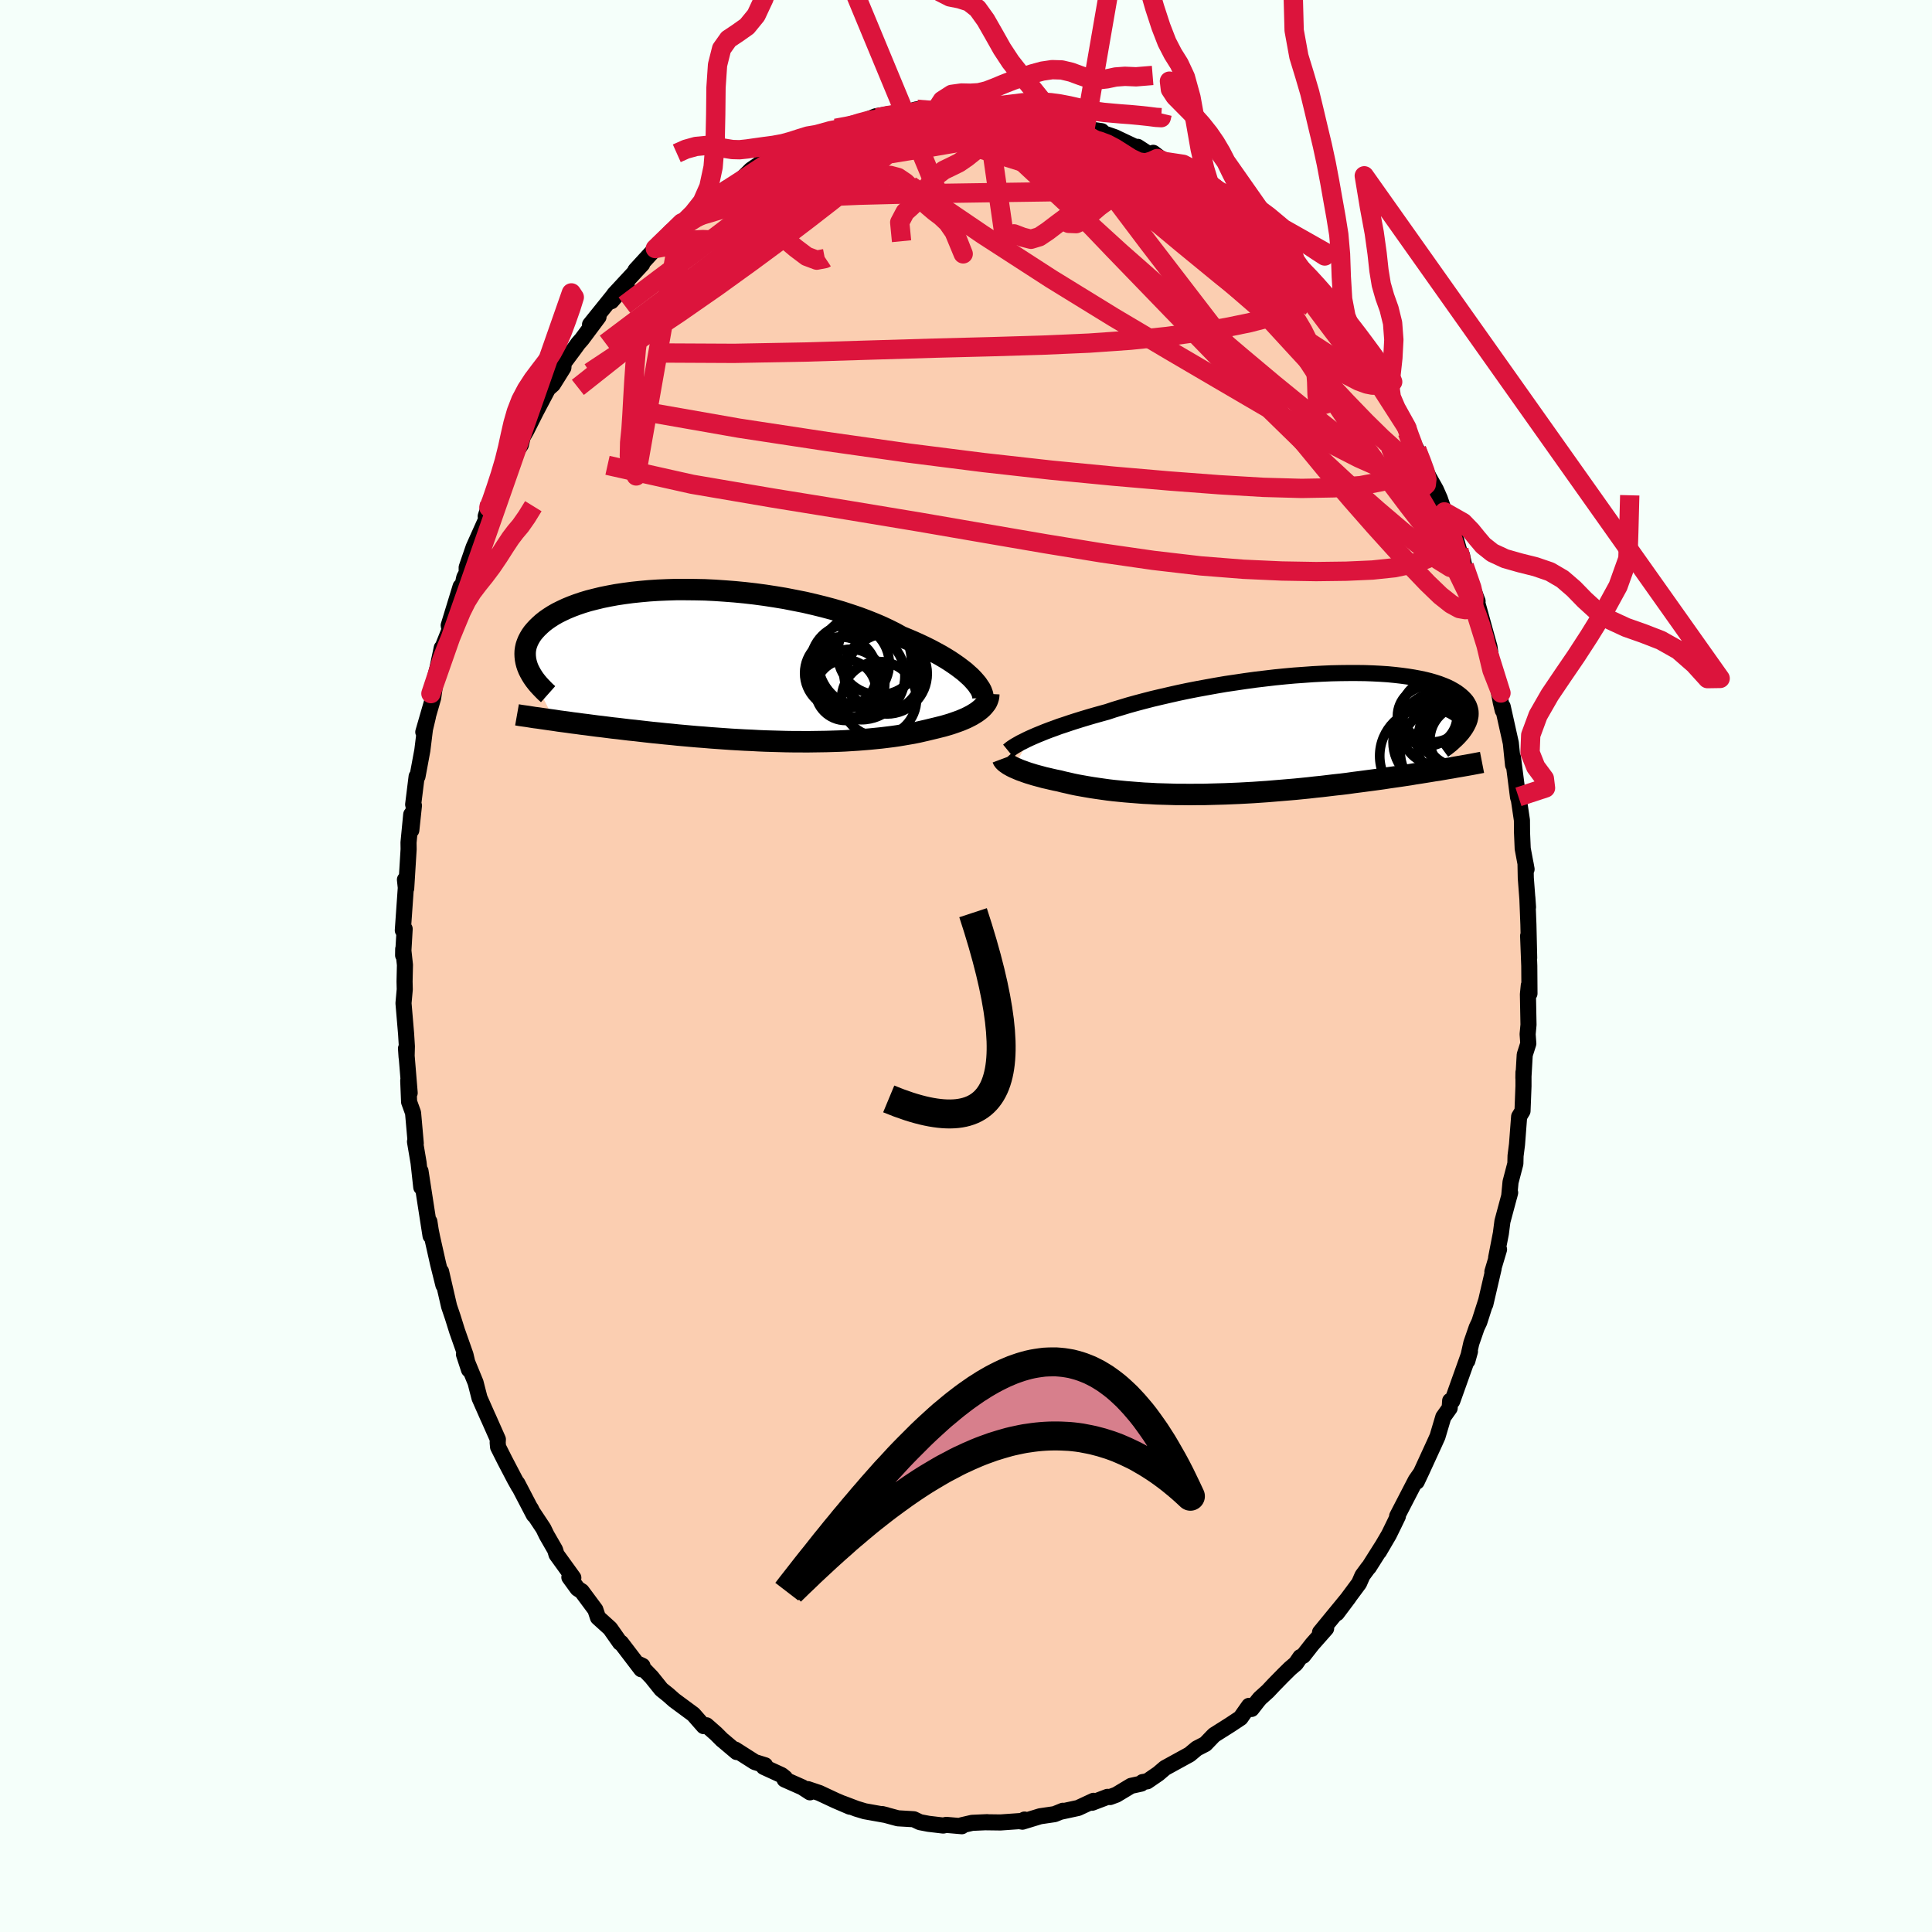 <svg xmlns="http://www.w3.org/2000/svg" width="500" height="500" viewBox="-100 -100 200 200"><defs><clipPath id="c"><path d="m24.81 1.18-.29-.26-.31-.28-.35-.27-.37-.28-.4-.28-.43-.29-.45-.28-.49-.29-.51-.28-.54-.29-.56-.28-.59-.28-.62-.28-.63-.27-.66-.27-.63-.35-.68-.34-.72-.34-.75-.32-.8-.32-.83-.31-.86-.29-.89-.29-.93-.27-.94-.25-.97-.24-.99-.23-1.01-.2-1.02-.2-1.03-.17-1.04-.16-1.05-.14-1.04-.12-1.04-.1-1.04-.08-1.03-.07-1.03-.05-1.01-.02-.99-.01h-.98l-.95.03-.94.04-.91.06-.88.08-.86.09-.83.11-.8.12-.76.14-.74.15-.7.17-.67.17-.63.19-.59.2-.56.21-.53.22-.49.23-.46.23-.42.24-.39.25-.36.25-.33.26-.29.26-.27.26-.24.26-.22.26-.19.27-.16.27-.14.27-.11.27-.09.27-.06.27-.04.28-.01.27.01.27.03.28.05.27.07.27.09.27.11.27 2.69 5.26.44.07.46.06.46.06.48.07.49.06.5.07.5.06.52.07.53.07.53.06.55.07.55.07.56.06.57.07.58.07.6.06.6.07.61.07.63.07.63.06.65.07.65.06.66.07.67.06.67.06.69.06.68.05.7.06.7.05.7.05.71.05.7.04.71.04.72.03.71.04.71.03.71.02.71.02.71.02.7.01h.7l.69.01.69-.01.69-.01.68-.01.67-.02.66-.02.66-.03.64-.04.64-.04.63-.05.61-.05.61-.06.59-.06.58-.07.57-.07.56-.08.54-.09.53-.09.52-.09.5-.1.48-.11.48-.11.45-.11.42-.1.4-.1.4-.1.38-.11.37-.11.35-.12.34-.12.33-.12.31-.13.3-.13.28-.14.27-.14.25-.15.24-.15.21-.15"/></clipPath><clipPath id="b"><path d="m-24.64.46.36-.16.39-.17.42-.17.44-.18.47-.18.5-.18.51-.19.55-.18.56-.19.59-.19.61-.19.63-.19.65-.19.68-.19.69-.19.69-.23.73-.22.76-.23.79-.22.83-.22.85-.22.89-.21.91-.21.93-.21.95-.2.97-.19.98-.18 1-.18 1-.17 1.02-.15 1.01-.15 1.02-.14 1.01-.12 1.02-.12 1-.1.99-.09.99-.07.96-.07.96-.05.93-.04.91-.02.89-.01h.87l.83.01.82.03.78.04.75.05.72.07.69.08.66.09.62.1.59.11.56.12.52.13.48.14.46.15.42.16.39.16.35.17.32.18.3.18.26.19.24.19.21.19.19.2.16.19.13.21.11.2.08.21.06.22.04.21.01.22-.01.22-.04.22-.05.22-.08.23-.1.22-.12.23-.13.22-2.32 4.21-.46.08-.48.07-.48.08-.5.08-.5.08-.52.08-.52.09-.54.08-.54.08-.56.08-.56.08-.58.09-.58.08-.59.08-.61.08-.61.08-.63.08-.63.09-.65.08-.66.07-.67.08-.67.08-.69.07-.69.08-.7.07-.71.07-.71.06-.72.06-.72.06-.72.06-.73.05-.73.05-.73.04-.74.04-.73.03-.73.03-.73.02-.73.02-.72.02h-.72l-.71.01-.71-.01h-.7l-.69-.02-.69-.02-.68-.02-.67-.04-.65-.03-.65-.05-.64-.05-.62-.05-.61-.06-.6-.06-.59-.07-.57-.08-.56-.08-.54-.08-.53-.09-.51-.09-.5-.09-.48-.1-.47-.11-.45-.1-.43-.11-.4-.08-.4-.09-.38-.09-.36-.08-.36-.1-.34-.09-.33-.09-.32-.1-.3-.09-.29-.1-.27-.1-.26-.09-.24-.1-.23-.1-.21-.09"/></clipPath><filter id="a"><feTurbulence baseFrequency=".05" numOctaves="3" result="noise" type="noise"/><feDisplacementMap in="SourceGraphic" in2="noise" scale="2"/></filter></defs><rect width="100%" height="100%" x="-100" y="-100" fill="#F5FFFA"/><path fill="#FBCEB1" stroke="#000" stroke-linejoin="round" stroke-width="1.667" d="m58.31-.01.02 2.86-.07-.84-.09.93.06 3.14-.09.98.07.97-.37 1.16-.14 2.41.01-.6v1.43l-.1 2.58-.35.58-.22 2.88-.15 1.18-.02.81-.5 1.91-.14 1.48.1-.39-.8 2.98-.16 1.24-.49 2.52.3-.86-.69 2.31.13-.33-.86 3.7.09-.39-.71 2.22-.27.57-.56 1.62-.41 1.83.27-.97-.92 2.58-.91 2.55-.22-.02-.05.75-.66.93-.6 2.02-.32.71-1.34 2.92-.49 1.04.36-.81-.46.66-1.93 3.73h.08l-.45.93-.48.98-1.03 1.76.41-.7-1.46 2.31-.05.03-.61.83-.35.8-2.3 3.1 1.23-1.64-2.97 3.62.63-.4-1.44 1.63-.94 1.2-.29.13-.46.67-.6.51-.72.71-.95.97-.63.67-.82.74-.24.29-.63.81-.26-.32-.88 1.25-1.07.71-1.66 1.05-.16.16-.75.78-.89.46-.74.62-2.55 1.4-.69.59-1.15.79-.48.08-.14.16-1.05.23-1.53.92-.65.24-.26-.02-1.6.61.15-.2-1.59.74-1.76.38.18-.09-.86.35-1.5.22-1.83.56.22-.22-.34.2.12-.06-2.27.16-1.53-.02.15-.01-1.56.07-1.08.25.02.1-1.61-.14-.32.07-1.52-.18-.89-.17-.63-.3-.12-.01-1.53-.09-1.63-.44.44.11-2.24-.4-.86-.26-1.42-.54.74.33-1.47-.63-1.69-.79-1.19-.4.22.33-.8-.52-1.83-.81.04-.17-.35-.28-1.85-.85.14-.17-1.06-.33-2.04-1.3.16.26-1.42-1.2-.06-.04-.66-.66-.99-.87-.28.09-1.07-1.22-1.95-1.44-.05-.04-.61-.54-.71-.57-1.01-1.26-1.28-1.33.34.16-.13.35-2.09-2.74-.1-.01-1.03-1.47-1.26-1.14-.27-.81-1.41-1.9-.43-.28-.85-1.17.41.05-1.74-2.41-.15-.49-.87-1.51-.34-.7-1.2-1.81-.09-.22.3.63-1.7-3.26.15.34-.42-.75-1.03-1.97-.7-1.39-.04-.44.02-.35-1.01-2.28.03.08-.92-2.08-.41-1.6-1.2-2.92.52 1.59-.36-1.53-.88-2.5-.44-1.41-.38-1.12-.83-3.6.24 1.4-.55-2.21-.61-2.71-.15-.74-.14-.91.12 1.47-.48-3.08-.56-3.62.08.57v1.1l-.28-2.54-.37-2.18.08.18-.28-3.16-.41-1.13-.09-2.21.15 1.28-.38-4.61.06.89.03-1.09-.08-1.3-.27-3.18.13-1.43-.02-.81.04-1.72-.18-1.65-.01.65.16-2.73-.19.15.31-4.41-.09-.84.13.91.25-4.06-.01-.69.28-2.9.01 1.62.27-2.55-.08-.11.36-2.9.09-.01.5-2.69.27-2.19.31-1.31-.48 1.6 1.02-3.53.34-2.37-.57 1.92.67-2.61.45-2.12.03.07.78-1.95-.09-.45 1.23-4.02.11.3.27-1.24.25-.47v-.57l.72-2.09 1.47-3.28.19-1.19-.41 1.26.63-1.03.61-1.92.61-1.36.6-1.27 1.19-1.82.32-1.35-.68 1.52.95-1.67.97-1.93 1.22-2.31.06-.08.48-.43 1.08-1.73.04-.49 1.05-1.41.45-.62.37-.42 1.73-2.32-.88.8 2.36-2.93-.15.51 1.59-1.84-1.31 1.14 2.91-3.14-.7.64 2.06-2.25.39-.34 1.21-1.42.54.1.6-1-.16.34 1.76-1.59.73-.78.99-.39 1.34-1.18.04.24 1.61-1.17.6-.43-.7.42.96-.96 1.01-.69 2.17-.79-.44.01 1.02-.27 2.66-1.26-1.09.26.96-.41 1.94-.89 1.08-.06-.54-.19 1.41-.21.78-.24 1.96-.8 1.49-.24-1.09.41 2.58-.43.6-.12-.67.04 1.35-.38 2.22-.04-.25.11.27-.08 1.62-.3.86.15 1.51.1.62-.03-.15-.28 1.18.41 1.83.1.16-.31.91.29 1.5.28.84.15 1.41.24.01.06 1.47.45 1.07.5.95.31 1.09.16-.34.04 1.7.58.39.19 1.95.92.02-.11 1.51.98.35-.06-.25-.3 1.18.9 2.59 1.39.08.45.97.53.71.37.74.76-.18-.28 1.39 1.14.68.48 1.15 1.15.75.59 1.67 1.39-1.1-1.05 1.83 1.64 1.07.91.64 1.15.29.11.93 1.05 1.56 2.07-.87-.94 1.3 1.08 1.95 2.61-.21-.17L40-65l-.61-.47.97 1.24.58.8 1.31 2.24.27.33.67 1.06.61.88-.51-.53.77.9 1.55 2.78.08.53.96 1.77.47 1.24.8 1.63.72 1.28.41.93.69 2.03-.22-.65 1.21 2.86.29 1.02-.01.27.33.32.24 1.13 1.38 3.65-.24-.34.62 2.35-.4-1.8.92 3.33.33 1.18.22 1.58.97 3.2-.35-.82.33 1.77.2.84v-.38l.84 3.77.23 2.26-.01-.77.53 4.14.14.37-.1-.43.36 2.42.01 1.29.07 1.65.4 2.13-.11-.61.03 1.52.23 3.02-.07-1 .11 2.8.08 3.46-.11-2.29.12 3.11.02 2.86" filter="url(#a)"/><path fill="#fff" d="m-24.64.46.36-.16.39-.17.42-.17.44-.18.47-.18.5-.18.51-.19.55-.18.56-.19.59-.19.61-.19.63-.19.65-.19.68-.19.69-.19.69-.23.73-.22.76-.23.79-.22.83-.22.85-.22.89-.21.91-.21.93-.21.95-.2.97-.19.98-.18 1-.18 1-.17 1.02-.15 1.01-.15 1.02-.14 1.01-.12 1.02-.12 1-.1.99-.09.99-.07.96-.07.96-.05.93-.04.91-.02.89-.01h.87l.83.01.82.03.78.04.75.05.72.07.69.08.66.09.62.1.59.11.56.12.52.13.48.14.46.15.42.16.39.16.35.17.32.18.3.18.26.19.24.19.21.19.19.2.16.19.13.21.11.2.08.21.06.22.04.21.01.22-.01.22-.04.22-.05.22-.08.23-.1.22-.12.23-.13.22-2.32 4.21-.46.08-.48.07-.48.08-.5.08-.5.08-.52.08-.52.09-.54.08-.54.08-.56.08-.56.08-.58.09-.58.08-.59.08-.61.08-.61.08-.63.08-.63.09-.65.08-.66.07-.67.08-.67.08-.69.07-.69.08-.7.07-.71.07-.71.06-.72.06-.72.06-.72.06-.73.05-.73.05-.73.04-.74.04-.73.03-.73.03-.73.02-.73.02-.72.02h-.72l-.71.01-.71-.01h-.7l-.69-.02-.69-.02-.68-.02-.67-.04-.65-.03-.65-.05-.64-.05-.62-.05-.61-.06-.6-.06-.59-.07-.57-.08-.56-.08-.54-.08-.53-.09-.51-.09-.5-.09-.48-.1-.47-.11-.45-.1-.43-.11-.4-.08-.4-.09-.38-.09-.36-.08-.36-.1-.34-.09-.33-.09-.32-.1-.3-.09-.29-.1-.27-.1-.26-.09-.24-.1-.23-.1-.21-.09" filter="url(#a)" transform="translate(31.22 -24.03)"/><path fill="#fff" d="m24.81 1.18-.29-.26-.31-.28-.35-.27-.37-.28-.4-.28-.43-.29-.45-.28-.49-.29-.51-.28-.54-.29-.56-.28-.59-.28-.62-.28-.63-.27-.66-.27-.63-.35-.68-.34-.72-.34-.75-.32-.8-.32-.83-.31-.86-.29-.89-.29-.93-.27-.94-.25-.97-.24-.99-.23-1.01-.2-1.02-.2-1.03-.17-1.04-.16-1.05-.14-1.04-.12-1.04-.1-1.04-.08-1.03-.07-1.03-.05-1.01-.02-.99-.01h-.98l-.95.03-.94.04-.91.06-.88.08-.86.09-.83.11-.8.12-.76.14-.74.15-.7.17-.67.17-.63.19-.59.2-.56.21-.53.22-.49.23-.46.23-.42.24-.39.25-.36.25-.33.26-.29.26-.27.26-.24.26-.22.26-.19.27-.16.27-.14.27-.11.27-.09.27-.06.27-.04.28-.01.27.01.27.03.28.05.27.07.27.09.27.11.27 2.69 5.26.44.07.46.06.46.06.48.07.49.06.5.07.5.06.52.07.53.07.53.06.55.07.55.07.56.06.57.07.58.07.6.06.6.07.61.07.63.07.63.06.65.07.65.06.66.07.67.06.67.06.69.06.68.05.7.06.7.05.7.05.71.05.7.04.71.04.72.03.71.04.71.03.71.02.71.02.71.02.7.01h.7l.69.01.69-.01.69-.01.68-.01.67-.02.66-.02.66-.03.64-.04.64-.04.63-.05.61-.05.61-.06.59-.06.58-.07.57-.07.56-.08.54-.09.53-.09.52-.09.5-.1.48-.11.48-.11.45-.11.42-.1.4-.1.4-.1.38-.11.37-.11.35-.12.34-.12.33-.12.31-.13.3-.13.28-.14.27-.14.25-.15.24-.15.21-.15" filter="url(#a)" transform="translate(-24.33 -31.1)"/><g fill="none" stroke="#000" transform="translate(31.22 -24.03)"><path stroke-linejoin="round" stroke-width="1.667" d="m-26.85 1.76.11-.09.13-.11.15-.11.18-.12.21-.13.23-.13.26-.15.29-.14.31-.16.34-.16.36-.16.39-.17.42-.17.44-.18.47-.18.5-.18.51-.19.55-.18.56-.19.59-.19.61-.19.63-.19.65-.19.68-.19.69-.19.69-.23.73-.22.76-.23.79-.22.83-.22.85-.22.89-.21.91-.21.93-.21.95-.2.97-.19.98-.18 1-.18 1-.17 1.02-.15 1.01-.15 1.02-.14 1.01-.12 1.02-.12 1-.1.99-.09.99-.07.96-.07.96-.05.93-.04.91-.02.89-.01h.87l.83.01.82.03.78.04.75.05.72.07.69.08.66.09.62.1.59.11.56.12.52.13.48.14.46.15.42.16.39.16.35.17.32.18.3.18.26.19.24.19.21.19.19.2.16.19.13.21.11.2.08.21.06.22.04.21.01.22-.01.22-.04.22-.05.22-.08.23-.1.22-.12.23-.13.22-.16.23-.17.23-.19.22-.21.23-.22.22-.24.22-.25.23-.27.22-.28.22-.3.22" filter="url(#a)"/><path stroke-linejoin="round" stroke-width="2.222" d="m-27.42 2.57.03.08.05.09.07.08.09.09.11.09.13.09.14.1.16.09.18.1.2.1.21.09.23.1.24.1.26.09.27.1.29.1.3.09.32.1.33.09.34.09.36.1.36.08.38.09.4.09.4.08.43.11.45.1.47.11.48.1.5.09.51.09.53.09.54.08.56.08.57.08.59.07.6.06.61.06.62.05.64.05.65.05.65.03.67.04.68.02.69.02.69.02h.7l.71.01.71-.01h.72l.72-.02.73-.02.73-.02.73-.03.73-.03.74-.04.73-.04.73-.05.73-.05.72-.06.72-.06.72-.06.71-.06.71-.07.7-.07.69-.08.69-.07.67-.08.67-.08.66-.07.65-.08.63-.09.63-.08.61-.08.61-.08.59-.08.58-.08.58-.09.56-.08.56-.08.54-.08.54-.08.52-.09.52-.08.5-.08.5-.08.48-.08.48-.07.46-.08.45-.08.44-.07.43-.08.42-.07.4-.07.4-.07.39-.07.37-.07.37-.07.36-.07" filter="url(#a)"/><circle cx="17.095" cy="-2.366" r="3.202" clip-path="url(#b)" filter="url(#a)"/><circle cx="20.39" cy=".634" r="3.588" clip-path="url(#b)" filter="url(#a)"/><circle cx="19.46" cy="-.396" r="3.698" clip-path="url(#b)" filter="url(#a)"/><circle cx="16.53" cy="-1.836" r="3.086" clip-path="url(#b)" filter="url(#a)"/><circle cx="20.415" cy=".894" r="4.91" clip-path="url(#b)" filter="url(#a)"/><circle cx="18.37" cy="1.809" r="4.644" clip-path="url(#b)" filter="url(#a)"/><circle cx="16.555" cy="2.284" r="4.948" clip-path="url(#b)" filter="url(#a)"/><circle cx="19.55" cy=".169" r="3.12" clip-path="url(#b)" filter="url(#a)"/><circle cx="17.575" cy="-.511" r="3.744" clip-path="url(#b)" filter="url(#a)"/><circle cx="17.52" cy=".834" r="4.532" clip-path="url(#b)" filter="url(#a)"/></g><g fill="none" stroke="#000" transform="translate(-24.33 -31.1)"><path stroke-linejoin="round" stroke-width="2.222" d="m26.09 3.34-.01-.16-.03-.18-.06-.18-.08-.21-.11-.21-.15-.22-.16-.24-.2-.24-.23-.26-.25-.26-.29-.26-.31-.28-.35-.27-.37-.28-.4-.28-.43-.29-.45-.28-.49-.29-.51-.28-.54-.29-.56-.28-.59-.28-.62-.28-.63-.27-.66-.27-.63-.35-.68-.34-.72-.34-.75-.32-.8-.32-.83-.31-.86-.29-.89-.29-.93-.27-.94-.25-.97-.24-.99-.23-1.01-.2-1.02-.2-1.03-.17-1.04-.16-1.05-.14-1.04-.12-1.04-.1-1.04-.08-1.03-.07-1.03-.05-1.01-.02-.99-.01h-.98l-.95.03-.94.04-.91.06-.88.08-.86.09-.83.11-.8.12-.76.14-.74.15-.7.17-.67.17-.63.19-.59.2-.56.21-.53.22-.49.23-.46.23-.42.24-.39.25-.36.25-.33.26-.29.26-.27.26-.24.26-.22.26-.19.27-.16.27-.14.27-.11.27-.09.27-.06.27-.04.28-.01.27.01.27.03.28.05.27.07.27.09.27.11.27.13.26.15.27.16.26.18.26.2.26.21.25.23.25.24.25.25.25.27.24" filter="url(#a)"/><path stroke-linejoin="round" stroke-width="2.222" d="m26.69 2.93-.01.2-.03.19-.06.19-.07.18-.1.18-.13.17-.14.17-.16.17-.18.16-.2.16-.21.15-.24.15-.25.15-.27.14-.28.14-.3.13-.31.13-.33.12-.34.12-.35.12-.37.11-.38.11-.4.1-.4.1-.42.1-.45.11-.48.11-.48.11-.5.1-.52.09-.53.09-.54.09-.56.08-.57.07-.58.07-.59.06-.61.06-.61.05-.63.05-.64.04-.64.04-.66.03-.66.02-.67.02-.68.01-.69.01-.69.01-.69-.01h-.7l-.7-.01-.71-.02-.71-.02-.71-.02-.71-.03-.71-.04-.72-.03-.71-.04-.7-.04-.71-.05-.7-.05-.7-.05-.7-.06-.68-.05-.69-.06-.67-.06-.67-.06-.66-.07-.65-.06-.65-.07-.63-.06-.63-.07-.61-.07-.6-.07-.6-.06-.58-.07-.57-.07-.56-.06-.55-.07-.55-.07-.53-.06-.53-.07-.52-.07-.5-.06-.5-.07-.49-.06-.48-.07-.46-.06-.46-.06-.44-.07-.44-.06-.42-.06-.42-.06-.4-.06-.4-.05-.38-.06-.37-.06-.37-.05-.35-.05-.34-.06" filter="url(#a)"/><circle cx="11.87" cy="2.546" r="3.136" clip-path="url(#c)" filter="url(#a)"/><circle cx="12.41" cy="1.821" r="3.514" clip-path="url(#c)" filter="url(#a)"/><circle cx="12.31" cy="-.204" r="4.08" clip-path="url(#c)" filter="url(#a)"/><circle cx="13.495" cy="1.086" r="4.516" clip-path="url(#c)" filter="url(#a)"/><circle cx="15.325" cy="3.471" r="3.884" clip-path="url(#c)" filter="url(#a)"/><circle cx="11.37" cy=".781" r="3.742" clip-path="url(#c)" filter="url(#a)"/><circle cx="15.34" cy="-1.274" r="4.306" clip-path="url(#c)" filter="url(#a)"/><circle cx="13.845" cy="-.474" r="4.836" clip-path="url(#c)" filter="url(#a)"/><circle cx="16.155" cy=".846" r="4.16" clip-path="url(#c)" filter="url(#a)"/><circle cx="15.715" cy=".756" r="4.03" clip-path="url(#c)" filter="url(#a)"/></g><g fill="none" stroke="#DC143C" stroke-linejoin="round" stroke-width="2"><path d="m35.46-70.37 1.32 1.36 1.09 1.33.82 1.09.66.92.59.87.57.86.55.84.5.76.41.65.3.49.19.33.07.2-.03.08-.14-.06-.28-.21-.44-.41-.61-.66-.81-.96-1.03-1.3-1.28-1.67-1.56-2.08-1.85-2.45-1.99-2.68m-58.61-6.28 1.01-.78.87-.57.84-.54.79-.52.78-.52.83-.54.87-.52.87-.5.79-.42.65-.33.46-.23.25-.12h-.01l-.28.15-.59.32-.95.51-1.27.71-1.35.82m72.56 39.3.04.24.07.42.02.49-.17.26-.43-.2-.74-.72-1.03-1.21-1.33-1.65-1.65-2.12-2.01-2.67-2.39-3.34-2.78-4.08-3.16-4.83-3.56-5.58-4.04-6.31" filter="url(#a)"/><path d="m31.11-75.31-.16-.18.62.6.7.74.58.7.46.61.32.53.21.44.07.36-.07.25-.24.14-.45-.01-.67-.17-.92-.35-1.17-.52-1.42-.7-1.69-.88-1.99-1.1-2.3-1.33-2.65-1.58-2.98-1.81-3.3-1.99-3.64-2.16-4.11-2.43m44.7 43.29.2.53.01.76-.32.46-.76-.15-1.22-.76-1.66-1.27-2.1-1.72-2.55-2.17-3.07-2.71-3.64-3.38-4.22-4.12-4.85-4.88-5.47-5.62-6.1-6.31-6.66-6.97m-14.35-7.18.23.06 1.33.26 1.75.5 1.97.72 2.21.91 2.47 1.07 2.7 1.23 2.9 1.4 3.02 1.54L15.97-79l3.21 1.72 3.27 1.74 3.3 1.74 3.29 1.76 3.33 1.84 3.3 1.9m-47.74-18.63 1.03-.34 1.04-.28.76-.1.5.05.29.16.1.28-.07.37-.23.5-.42.64-.63.78-.86.94-1.1 1.12-1.36 1.3-1.65 1.5-1.96 1.68-2.29 1.89-2.61 2.1-2.94 2.31-3.29 2.54-3.66 2.78-4.1 3.12-4.66 3.69" filter="url(#a)"/><path d="M49.52-47.01 50.2-45l-.04 1.02-.48.64-.81.58-1.13.6-1.48.53-1.89.4-2.29.24-2.71.12-3.12.04-3.55-.06-3.98-.18-4.43-.35-4.89-.57-5.35-.77-5.83-.95-6.29-1.08-6.78-1.17-7.29-1.21-7.84-1.27-8.38-1.43-8.75-1.96m82.8-3.41.56 1.47-.01 1.21-.51 1.01-1.06.8-1.62.6-2.19.42-2.77.23-3.35.06-3.95-.11-4.57-.27-5.17-.39-5.79-.5-6.42-.62-7.06-.79-7.74-.98-8.41-1.19-9.09-1.38-9.69-1.7" filter="url(#a)"/><path d="m46.65-53.47.48 1.2.39 1.07.19.81-.06.54-.3.28-.55.01-.81-.28-1.09-.58-1.37-.88-1.67-1.16-1.98-1.45-2.3-1.74-2.66-2.1-3.03-2.47-3.41-2.86-3.8-3.23-4.17-3.59-4.52-3.98-4.87-4.44-5.33-4.97m-.99-5.57.94.26.84.24.59.23.28.25-.03.28-.34.33-.7.35-1.11.38-1.57.4-2.06.43-2.57.48-3.11.53-3.7.6-4.42.7-5.18.86" filter="url(#a)"/><path d="m33.84-72.55.79 1.1.32.88-.06.73-.33.74-.67.74-1.06.67-1.52.59-1.96.51-2.4.49-2.84.48-3.3.45-3.79.39-4.28.3-4.81.21-5.32.16-5.84.15-6.36.19-6.92.21-7.48.14-8.06-.04m.28-11.15 1.01-.95.88-.62.94-.63 1.11-.71 1.3-.79 1.43-.84 1.48-.82 1.5-.8 1.46-.75 1.4-.71 1.37-.67 1.32-.66 1.31-.63 1.28-.62 1.24-.59 1.16-.55 1.06-.49.91-.44.75-.38.58-.31.42-.23.27-.14-.12-.03" filter="url(#a)"/><path d="m8.05-88.14 1.13.32 1.26.61 1.57.89 1.81 1.09 1.94 1.22 2.02 1.31 2.09 1.4 2.18 1.47 2.25 1.55 2.26 1.58 2.18 1.51 1.97 1.36 1.71 1.17 1.63 1.21M-19.51-83.9l1.22-.46 1-.47.73-.35.6-.25.51-.15.38-.05.24.06.1.18-.07.3-.27.46-.54.65-.84.85-1.18 1.07-1.51 1.28-1.83 1.47-2.13 1.67-2.47 1.88-2.85 2.14-3.27 2.44-3.67 2.77m82.01 14.94.37 1.13.08.9-.33.53-.8.16-1.27-.23-1.76-.6-2.26-1L37.9-54l-3.32-1.85-3.89-2.24-4.48-2.62-5.12-3-5.8-3.44-6.47-3.98-7.05-4.56-7.53-5.11" filter="url(#a)"/><path d="m-19.07-83.91.2-.15.95-.41 1.13-.47 1.15-.47 1.17-.45 1.16-.41 1.14-.39 1.07-.34 1.02-.32.95-.28.82-.24.66-.18.44-.11.19-.05-.07.01-.35.04-.66.09-1.11.24m10.99-.98.46.04 1.26.39 1.61.59 1.83.76 2.02.96 2.19 1.12 2.31 1.25 2.38 1.33 2.42 1.41 2.45 1.45 2.46 1.5 2.42 1.49 2.31 1.42 2.12 1.28 1.91 1.13 1.89 1.22" filter="url(#a)"/><path d="m-1.21-89 1.01.14 1.09.1 1.05.1 1.09.13 1.18.15 1.25.19 1.26.2 1.22.2 1.12.21.98.18.82.17.61.14.41.09.13.04-.2-.07-.59-.22-.92-.33m-29.81 3.68 1.29-.48 1.18-.52 1.04-.45 1.05-.41 1.09-.39 1.1-.36 1.1-.33 1.1-.31 1.08-.3 1.03-.26.93-.23.8-.18.64-.14.48-.1.33-.07.18-.04h.02l-.16.04-.35.07-.59.1-.86.16-1.25.27-1.75.41" filter="url(#a)"/><path d="m-7.84-88.21.04.14.89-.07.97-.12.98-.13 1-.11 1-.09.94-.07.84-.06.72-.05.58-.03.38-.02.1-.01-.25.01-.58.02-.84.05-.95.05m-27.4 11.77.62-.2 1.52-.61 2-.6 2.35-.48 2.63-.37 2.87-.27 3.09-.19 3.28-.14 3.48-.09 3.72-.08 3.95-.06 4.11-.06 4.19-.06 4.21-.08 4.2-.07 4.24.04" filter="url(#a)"/><path d="m40.94-63.43.84 1.46.32.69-.05.25-.36-.07-.65-.29-.9-.45-1.18-.63-1.54-.89-1.96-1.27L33-66.36l-2.98-2.24-3.54-2.81-4.12-3.38-4.77-3.97-5.51-4.6m-9.27-5.29 1.25.01.86.02.79.09.75.15.63.17.47.18.27.19.05.2-.18.18-.46.17-.75.14-1.08.12-1.42.1-1.81.1-2.25.11-2.75.13-3.23.11-3.54.02" filter="url(#a)"/><path d="m42.25-61.19.29.44.17.38-.04.18-.22.06h-.38l-.57-.11-.85-.31-1.2-.62-1.56-1-1.97-1.43-2.41-1.89-2.89-2.41-3.42-2.96-3.97-3.5-4.48-4.05-4.97-4.57M-8.93-87.8l1.68-.28.74-.09.42.02.33.12.21.23.03.36-.16.48-.37.63-.59.76-.86.92-1.15 1.09-1.45 1.28-1.77 1.47-2.09 1.66-2.41 1.87-2.75 2.09-3.13 2.31-3.52 2.54-3.94 2.74-4.37 2.92-4.85 3.22" filter="url(#a)"/><path d="m23.23-81.44.78.45.5.37.3.31.15.3.03.29-.12.27-.33.21-.62.1-.96-.03-1.3-.17-1.66-.29-2.03-.42-2.44-.55-2.85-.71-3.3-.89-3.74-1.09-4.25-1.32-4.75-1.59m-10.12-.52 1.15-.21.99-.21.75-.08.41.12.06.33-.26.52-.58.71-.88.89-1.19 1.11-1.54 1.36-1.92 1.62-2.33 1.91-2.74 2.19-3.18 2.49-3.64 2.8-4.18 3.14-4.75 3.57" filter="url(#a)"/><path d="m-5.07-88.69 1.53.12 1.23.35 1.51.53 1.91.71 2.21.9L5.74-85l2.58 1.24 2.73 1.39 2.87 1.52 2.99 1.59 3.07 1.64 3.1 1.66 3.12 1.7 3.14 1.76 3.12 1.82 3.05 1.86" filter="url(#a)"/><path d="m45.61-55.77.27.79.37.98.26.86.1.61-.14.31-.4-.04-.69-.41-1-.8-1.34-1.21-1.67-1.64-2-2.07-2.32-2.48-2.66-2.88-3.05-3.32-3.52-3.87-4.07-4.51-4.65-5.18m32.48 39.22.78 2.25.22.98-.02.51-.15.36-.28.28-.43.14-.63-.11-.86-.47-1.1-.87-1.33-1.28-1.57-1.64-1.83-1.98-2.09-2.31-2.37-2.7-2.67-3.13L34.27-55l-3.29-4.15-3.64-4.69-4.02-5.23-4.43-5.77-4.74-6.29m5.17-11.06-1.71.14-1.16-.05-.96.07-.9.19-.9.1-.93-.12-.93-.32-.95-.35-.97-.23-.99-.03-1.02.15-1.02.28-1.02.33-.99.35-.95.37-.91.38-.86.33-.83.2-.86.05-.93-.02-1.01.14-.98.63-.64.98-10.92 2.15-1.45.4-.9.15-.78.24-.86.28-.93.26-.98.18-.98.13-.93.13-.84.12-.76.08-.75-.02-.81-.13-.91-.19-1.01-.1-1.05.1-1.04.29-.94.42m98.65 35.4-.1 3.82-.09 2.74-1.02 2.85-1.52 2.78-1.49 2.41-1.35 2.08-1.34 1.96-1.37 2.03-1.21 2.11-.76 2.05-.07 1.81.59 1.48.89 1.2.12.98-2.8.92" filter="url(#a)"/><path d="m-19.51-83.9 1.29-.21 1.1-.22.93.09.98.68 1.05 1.14 1.04 1.1.98.67.9.1.86-.32.86-.48.85-.37.83-.12.8.21.77.52.76.75.75.85.76.78.73.62.69.52.68.64.77 1.11.84 2.12-14.96-36.04-.97.83-.66 1.1-.84 1.15-.93 1.15-.84 1.48-.73 1.9-.71 2.02-.8 1.71-.94 1.15-.99.7-.93.62-.71 1-.42 1.67-.16 2.36-.03 2.8-.06 2.86-.21 2.56-.44 2.05-.68 1.54-.95 1.2-1.33 1.32-4.56 25.86-.71-2.06.03-1.39.14-1.37.1-1.54.09-1.65.1-1.7.12-1.73.14-1.67.21-1.5.39-1.2.62-.82.84-.53.94-.51.8-.94.47-1.67.17-2.17.14-1.93.13-1.82-2.74 2.66.76-.14.87-.19.79-.18.75-.21.81-.16.94-.05 1.02.05 1.05.05.98-.03.87-.18.73-.34.64-.4.61-.31.69-.05.85.36 1.03.77 1.15.97 1.13.85 1.04.39.84-.16.06-.04m-34.76 25.45-.08.36.29-.75.42-1.23.46-1.41.42-1.42.34-1.37.28-1.29.28-1.23.35-1.22.46-1.19.59-1.12.67-1.03.7-.93.68-.89.61-.94.55-1.02.49-1.12.45-1.21.44-1.25.36-1.15-.3-.45-14.54 41.48.69-2.08.47-1.52.47-1.23.5-1.2.51-1.24.51-1.22.54-1.08.58-.93.63-.83.69-.86.72-.96.71-1.05.65-1.02.57-.86.5-.66.54-.64.63-.9.69-1.12m88.71-6.1.36.8.67 1.04.72 1.13.7 1.14.66 1.1.62 1.06.57 1.02.52 1 .48.99.44.97.42.97.44.97.48 1 .5 1.03.51 1.04.46 1.03.42 1.02.37 1.08.37 1.25.37 1.55.45 1.88.93 2.37-5.86-18.75 1.94 1.1.84.87.59.73.65.77.96.76 1.31.61 1.55.44 1.6.4 1.49.51 1.3.76 1.17 1.01 1.13 1.16 1.24 1.13 1.43.96 1.62.75 1.76.62 1.83.71 1.81 1.02 1.66 1.45 1.36 1.5 1.31-.02L41.23-81.8l.53 3.2.5 2.7.3 2.15.19 1.75.24 1.46.36 1.26.45 1.26.36 1.46.13 1.73-.1 1.88-.19 1.73-.11 1.34.14 1.01.49 1.14 1.09 1.96-6.22-9.7v-.21l-.52-.83-.71-1.02-.77-1.06-.74-1.01-.71-.93-.68-.89-.7-.85-.71-.83-.74-.79-.76-.75-.76-.71-.77-.69-.77-.69-.78-.7-.8-.72-.81-.72-.77-.69-.7-.61-.64-.52-.61-.48-.67-.49-.82-.53" filter="url(#a)"/><path d="m33.82-106.31.04 5.34.11 4.12.49 2.69.6 1.96.53 1.81.44 1.82.43 1.82.43 1.8.4 1.85.36 1.9.33 1.87.32 1.79.29 1.81.18 2.04.08 2.33.14 2.32.34 1.78.41 1.02-.35.77L21.06-91.6l.1.85.48.73.86.87.98.99.91 1.01.78.98.66.96.58.98.54 1.05.55 1.13.6 1.16.66 1.1.73.95.8.73.81.57.8.58.74.81.64 1.09.52 1.23.43 1.17.54 1.16m2.01 14.51-.32-1.02-.12-1.17-.04-1.32-.11-1.44-.3-1.42-.46-1.29-.56-1.13-.59-1-.6-.91-.61-.88-.59-.95-.55-1.12-.5-1.33-.44-1.47-.36-1.38-.36-.99-.83-.89" filter="url(#a)"/><path d="m27.54-78.44 1.08.75.93.61.75.65.7.7.72.72.76.74.78.73.78.73.76.75.75.77.75.82.75.85.76.87.74.86.71.86.66.84.65.84.65.87.68.92.69.95.65.91.55.76.38.47-.05-.12-18.47-19.19-.49-1.29-.46-1.5-.46-2.01-.46-2.64-.49-2.7-.58-2.1-.64-1.37-.65-1.04-.62-1.2-.62-1.6-.65-1.99-.67-2.32-.63-2.64-.49-2.97-.26-3.45-.32-3.97-6.53 37.69.78.03.72-.34.78-.67.88-.75.98-.72 1.01-.69.98-.64.91-.54.82-.42.82-.31.9-.19 1.03.07 1.09.43.96.6.91.11" filter="url(#a)"/><path d="m20.56-83.28 1.92.29 1.01.53.74.56.63.59.61.56.67.49.77.41.87.35.92.36.92.41.86.5.81.6.78.65.8.67.85.62.88.56.89.55.89.59.76.49.08-.36-16.66-9.42-.78-.21-.67.82-.81 1.05-.88.69-.89.22-.88-.03-.88.03-.89.33-.9.65-.91.81-.9.79-.91.7-.9.67-.89.68-.88.59-.86.26-.87-.22-.89-.34-.92.85-1.37-9.49 1.22-.23.88-.31.89-.27.95-.23.96-.18.94-.12.93-.05.92-.01.9.04.88.07.84.13.82.2.8.3.81.43.82.52.82.52.79.38.74.11.65-.2.56-.26.76.31M9.47-87.84l-.4-.35-.79-.88-.91-1.14-.93-1.15-.92-1.09-.91-1.16-.88-1.34-.85-1.51-.84-1.47-.84-1.17-.9-.71-.97-.31-1.01-.2-.94-.48-.83-.94-.87-1.18-1.65-1.48" filter="url(#a)"/><path d="m7.21-88.29-1.29 1.6-1.01 1.72-.9.53-.83-.2-.79-.26-.75.09-.76.47-.79.63-.81.56-.81.4-.77.37-.73.55-.69.81-.68.95-.65.86-.62.6-.63.57-.56 1.06.19 1.95m8.45-13.75.33-.4.85.07.96-.01.97-.12.97-.12.98-.07.98-.01.97.07.94.13.94.18.92.21.9.2.88.16.87.12.88.08.92.08.95.07.97.09.93.1.79.1.53.03.1-.42" filter="url(#a)"/></g><path fill="none" stroke="#000" stroke-linejoin="round" stroke-width="3" d="M-8 13.76Q9.46 21.015.73-5.518" filter="url(#a)"/><path fill="#D77F8C" stroke="#000" stroke-linejoin="round" stroke-width="3" d="m-18.55 64.77.5-.65.51-.65.5-.64.5-.64.5-.63.5-.62.49-.62.49-.62.5-.61.48-.6.49-.59.48-.59.49-.58.48-.58.48-.56.47-.56.48-.55.47-.55.47-.53.47-.53.46-.52.47-.5.46-.5.46-.5.46-.48.46-.47.46-.46.45-.45.45-.45.45-.43.45-.42.45-.41.44-.4.44-.39.45-.37.44-.37.43-.35.44-.34.43-.33.44-.32.43-.3.43-.3.43-.27.42-.27.43-.25.42-.24.42-.22.42-.21.42-.2.42-.18.41-.17.42-.15.41-.14.41-.12.41-.11.41-.09.4-.07.41-.06.4-.05.4-.02.41-.01h.39l.4.03.4.04.39.06.4.07.39.1.39.11.39.13.39.15.39.16.38.19.39.2.38.23.39.24.38.27.38.28.38.3.37.32.38.35.38.36.37.39.37.4.37.43.38.45.37.47.36.49.37.52.37.53.36.56.37.58.36.61.36.63.37.65.36.67.36.7.35.72.36.75.36.77-.42-.39-.42-.38-.42-.36-.41-.34-.42-.34-.42-.32-.42-.31-.41-.29-.42-.28-.42-.27-.42-.26-.42-.24-.41-.24-.42-.22-.42-.2-.42-.2-.41-.18-.42-.18-.42-.16-.42-.15-.42-.13-.41-.13-.42-.11-.42-.11-.42-.09-.42-.08-.41-.08-.42-.06-.42-.05-.42-.04-.41-.02-.42-.02-.42-.01h-.42l-.42.01-.41.02-.42.03-.42.04-.42.05-.41.06-.42.06-.42.08-.42.09-.42.09-.41.1-.42.12-.42.12-.42.13-.42.13-.41.15-.42.15-.42.16-.42.17-.41.18-.42.18-.42.2-.42.19-.42.21-.41.22-.42.22-.42.22-.42.24-.41.24-.42.25-.42.25-.42.26-.42.27-.41.27-.42.28-.42.29-.42.29-.41.3-.42.3-.42.31-.42.31-.42.32-.41.32-.42.33-.42.33-.42.34-.42.35-.41.34-.42.36-.42.35-.42.36-.41.37-.42.37-.42.37-.42.38-.42.38-.41.38-.42.39-.42.39-.42.39-.41.4-.42.4-.42.4-.42.41-.42.41" filter="url(#a)"/></svg>